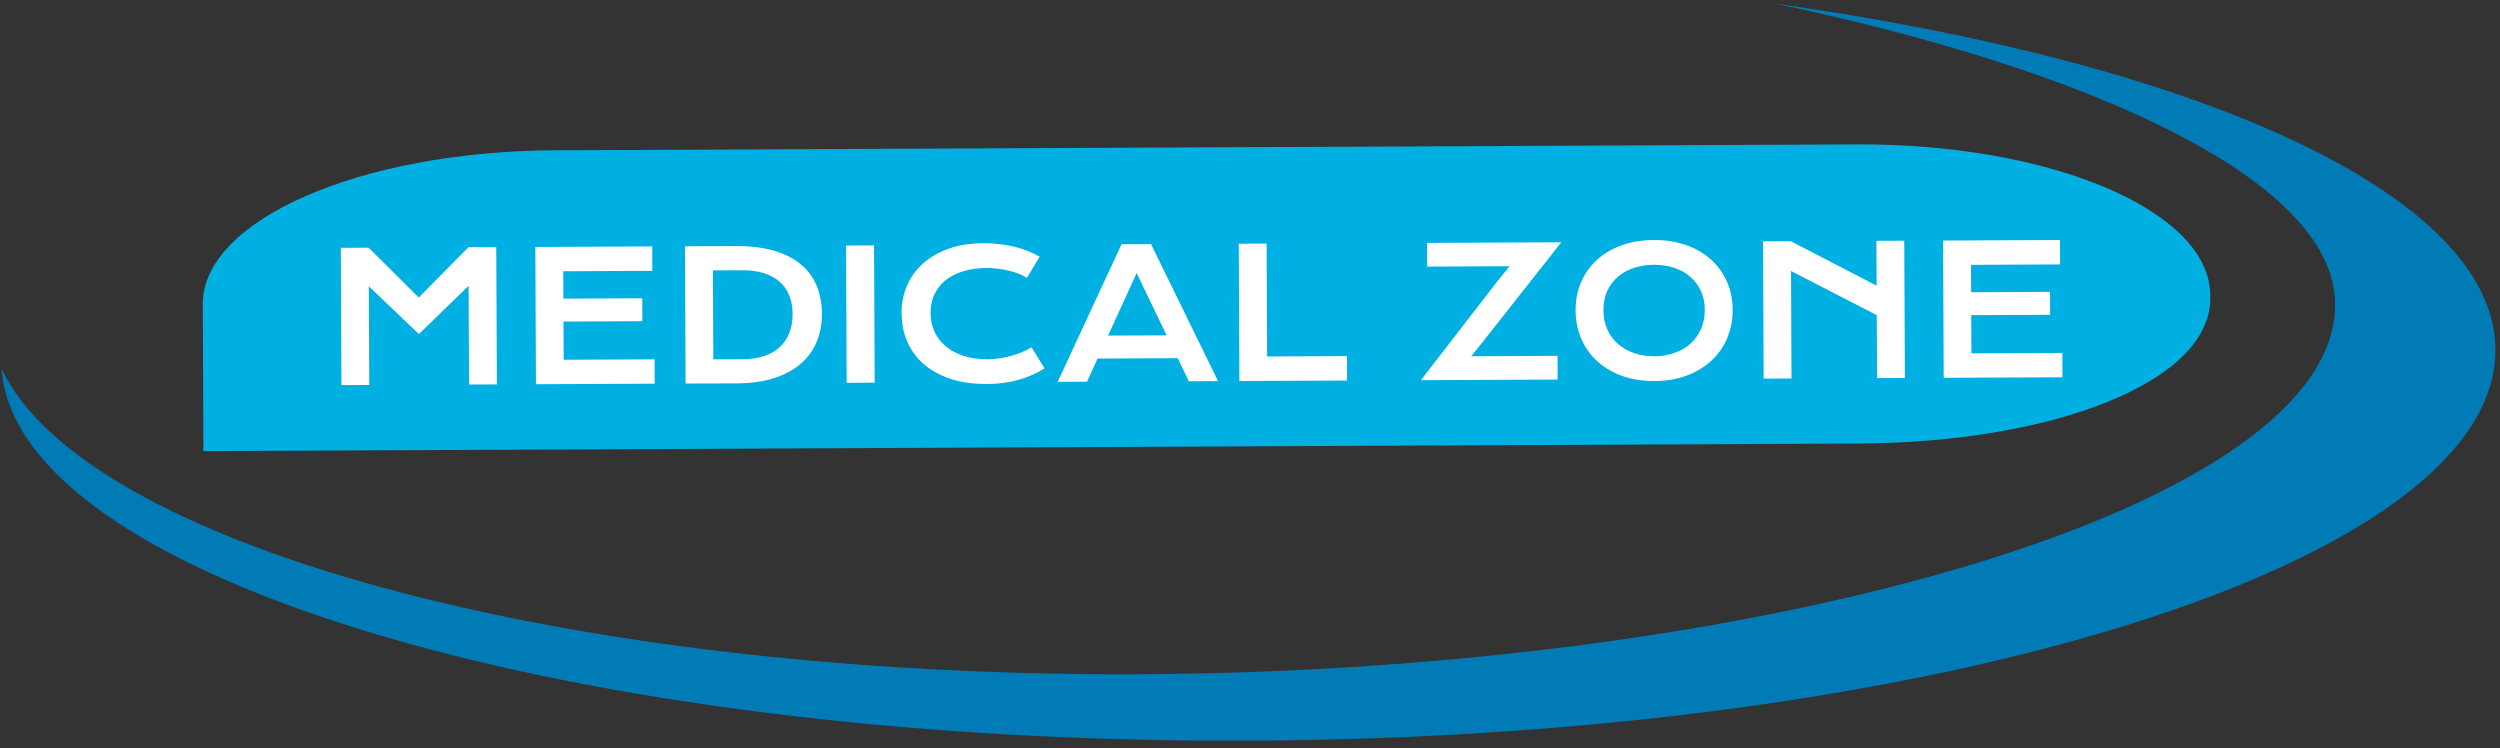 <svg width="695" height="208" viewBox="0 0 695 208" fill="none" xmlns="http://www.w3.org/2000/svg">
<rect x="0" y="0" width="695" height="208" fill="#333333" stroke="none"/>
<path d="M492.986 0.933C611.384 17.446 693.533 54.161 693.729 97.176C693.999 156.346 539.005 205.036 347.541 205.908C158.522 206.747 4.618 160.696 0.453 102.587C23.638 151.321 156.366 188.16 316.493 187.431C492.795 186.629 649.431 140.52 649.176 84.522C649.016 49.375 578.597 18.722 493.007 0.912L492.986 0.933Z" fill="#007BB6"/>
<path d="M56.557 125.397L516.508 123.303C570.642 123.057 614.562 106.247 614.455 82.842L614.452 82.078C614.345 58.673 570.356 39.891 516.129 40.138L154.215 41.786C100.081 42.032 56.265 61.214 56.371 84.619L56.557 125.397Z" fill="#00B0E3"/>
<path d="M94.745 68.898L102.484 68.863L116.414 82.715L130.218 68.736L137.957 68.701L138.131 106.86L130.392 106.895L130.267 79.454L116.46 92.872L102.533 79.58L102.657 107.021L94.918 107.057L94.745 68.898ZM148.821 68.652L181.316 68.504L181.347 75.291L156.591 75.403L156.626 83.021L178.549 82.921L178.578 89.293L156.655 89.393L156.703 100.013L181.972 99.898L182.002 106.66L148.995 106.811L148.821 68.652ZM190.422 68.462L204.411 68.399C208.497 68.38 212.047 68.803 215.062 69.668C218.077 70.534 220.573 71.784 222.55 73.419C224.543 75.037 226.025 77.016 226.996 79.356C227.983 81.678 228.483 84.297 228.496 87.21C228.509 89.977 228.04 92.543 227.091 94.907C226.141 97.255 224.686 99.296 222.724 101.03C220.763 102.748 218.278 104.102 215.272 105.093C212.265 106.067 208.719 106.563 204.634 106.582L190.596 106.621L190.422 68.462ZM206.459 99.859C208.77 99.849 210.795 99.547 212.534 98.953C214.273 98.343 215.717 97.49 216.868 96.394C218.035 95.298 218.908 93.976 219.487 92.427C220.066 90.878 220.351 89.151 220.342 87.247C220.334 85.376 220.033 83.692 219.44 82.198C218.847 80.687 217.963 79.413 216.786 78.377C215.626 77.324 214.173 76.517 212.429 75.955C210.685 75.393 208.657 75.118 206.346 75.128L198.192 75.165L198.305 99.897L206.459 99.859ZM235.197 68.258L242.985 68.223L243.159 106.382L235.371 106.417L235.197 68.258ZM250.639 87.036C250.627 84.318 251.128 81.785 252.143 79.436C253.157 77.072 254.629 75.022 256.558 73.288C258.503 71.538 260.873 70.16 263.668 69.154C266.48 68.149 269.659 67.638 273.207 67.621C276.316 67.607 279.166 67.912 281.757 68.535C284.363 69.141 286.785 70.082 289.02 71.358L285.483 77.234C284.813 76.797 284.039 76.41 283.158 76.072C282.294 75.735 281.365 75.454 280.371 75.231C279.393 74.991 278.375 74.808 277.317 74.683C276.274 74.558 275.241 74.497 274.215 74.502C271.741 74.513 269.537 74.832 267.603 75.46C265.669 76.071 264.037 76.933 262.708 78.045C261.394 79.142 260.391 80.457 259.698 81.99C259.022 83.507 258.688 85.176 258.696 86.999C258.704 88.887 259.07 90.619 259.794 92.195C260.517 93.77 261.557 95.133 262.913 96.282C264.285 97.415 265.95 98.303 267.906 98.945C269.878 99.571 272.101 99.878 274.575 99.867C275.698 99.862 276.812 99.775 277.918 99.607C279.024 99.439 280.09 99.215 281.114 98.933C282.154 98.636 283.153 98.29 284.112 97.894C285.07 97.483 285.963 97.04 286.791 96.564L290.383 102.407C288.305 103.751 285.901 104.812 283.17 105.589C280.439 106.35 277.536 106.738 274.46 106.752C270.537 106.77 267.093 106.281 264.126 105.285C261.159 104.273 258.679 102.885 256.685 101.12C254.691 99.339 253.184 97.246 252.164 94.842C251.16 92.421 250.652 89.819 250.639 87.036ZM311.783 67.91L319.986 67.872L338.617 105.947L330.487 105.984L327.406 99.577L305.116 99.679L302.192 106.113L294.037 106.15L311.783 67.91ZM324.325 93.219L315.995 75.923L308.041 93.293L324.325 93.219ZM344.376 67.761L352.115 67.726L352.258 99.098L374.45 98.997L374.481 105.784L344.549 105.92L344.376 67.761ZM416.032 78.495L419.674 74.01L396.749 74.115L396.719 67.523L434.048 67.353L412.808 94.281L409.021 99.035L432.995 98.926L433.025 105.517L395.013 105.69L416.032 78.495ZM438.016 86.305C438.003 83.424 438.52 80.785 439.567 78.388C440.614 75.99 442.086 73.933 443.982 72.215C445.895 70.481 448.184 69.136 450.848 68.18C453.53 67.224 456.498 66.738 459.753 66.723C462.992 66.709 465.956 67.167 468.646 68.099C471.336 69.031 473.637 70.355 475.549 72.072C477.477 73.772 478.976 75.816 480.045 78.203C481.114 80.591 481.655 83.225 481.668 86.106C481.681 89.003 481.164 91.667 480.117 94.097C479.07 96.51 477.59 98.592 475.678 100.343C473.781 102.093 471.493 103.462 468.812 104.451C466.13 105.424 463.17 105.917 459.932 105.932C456.676 105.947 453.704 105.48 451.014 104.532C448.34 103.568 446.039 102.219 444.111 100.486C442.199 98.754 440.708 96.685 439.639 94.281C438.57 91.861 438.029 89.202 438.016 86.305ZM445.755 86.27C445.764 88.239 446.122 90.012 446.829 91.587C447.552 93.163 448.543 94.509 449.802 95.626C451.076 96.727 452.569 97.575 454.281 98.169C456.009 98.764 457.882 99.056 459.9 99.047C461.918 99.038 463.781 98.728 465.487 98.118C467.209 97.508 468.695 96.647 469.943 95.535C471.191 94.406 472.17 93.051 472.879 91.469C473.587 89.887 473.937 88.111 473.929 86.141C473.92 84.172 473.553 82.408 472.83 80.849C472.107 79.289 471.116 77.975 469.858 76.907C468.6 75.822 467.107 74.999 465.379 74.437C463.667 73.875 461.803 73.599 459.784 73.608C457.766 73.617 455.896 73.911 454.173 74.488C452.467 75.066 450.981 75.902 449.717 76.999C448.468 78.079 447.49 79.401 446.781 80.967C446.088 82.533 445.746 84.3 445.755 86.27ZM490.126 67.098L497.865 67.063L521.701 79.405L521.644 66.954L529.384 66.919L529.557 105.078L521.818 105.113L521.738 87.608L497.903 75.339L498.039 105.221L490.3 105.257L490.126 67.098ZM540.174 66.87L572.669 66.722L572.7 73.509L547.945 73.622L547.979 81.239L569.903 81.139L569.932 87.511L548.008 87.611L548.057 98.231L573.325 98.116L573.356 104.878L540.348 105.029L540.174 66.87Z" fill="white"/>
</svg>
